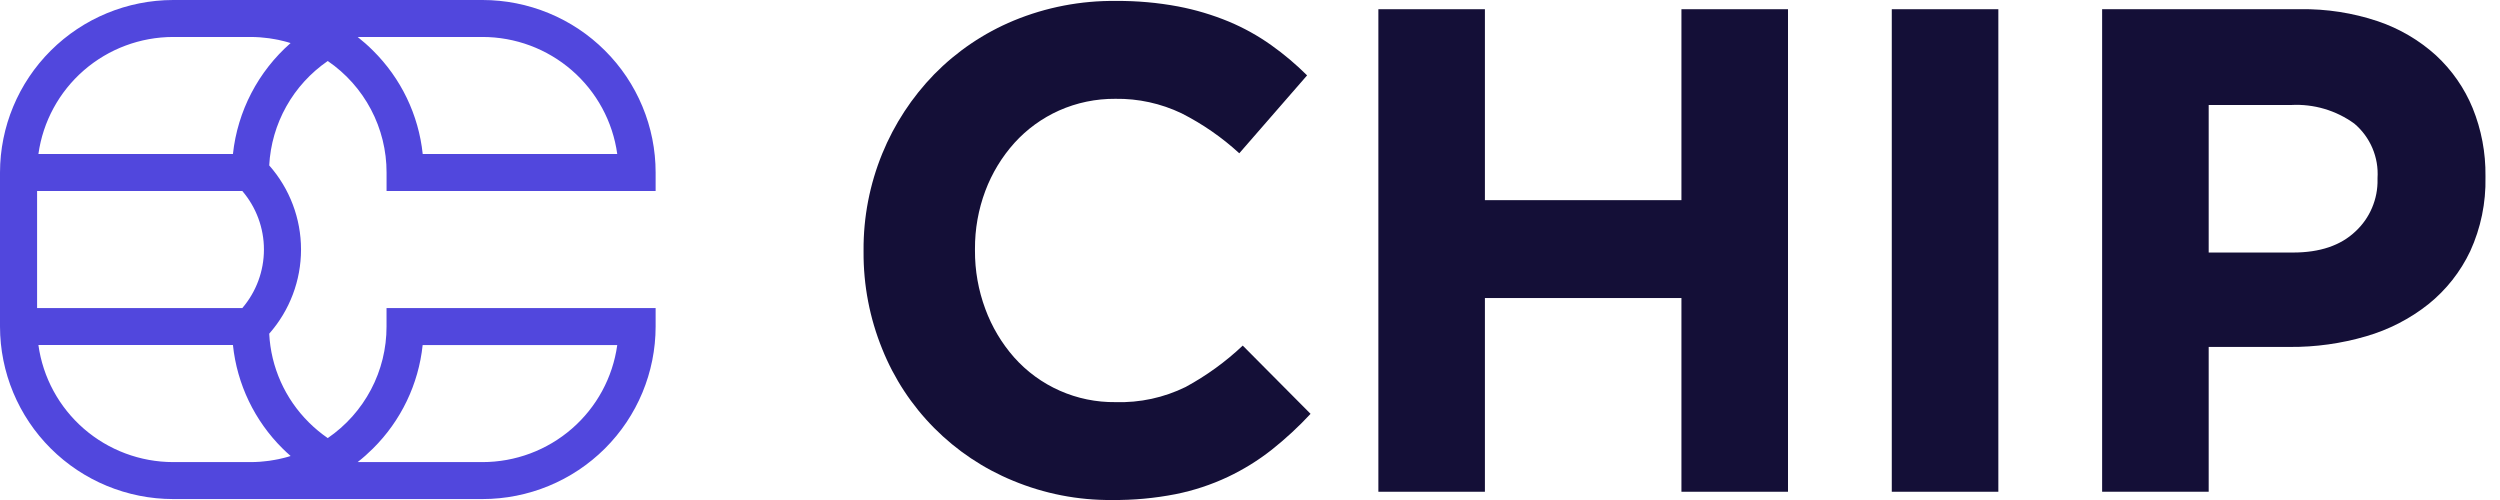 <svg width="80" height="16" viewBox="0 0 80 16" fill="none" xmlns="http://www.w3.org/2000/svg">
<path d="M20.98 6.112V5.52C20.98 4.795 20.837 4.077 20.558 3.408C20.28 2.738 19.872 2.129 19.357 1.617C18.843 1.104 18.232 0.697 17.559 0.42C16.887 0.143 16.166 -0 15.439 1.10973e-07H5.541C4.072 0.002 2.664 0.584 1.625 1.619C0.586 2.654 0.002 4.057 0 5.52V10.45C0.002 11.914 0.586 13.317 1.625 14.352C2.664 15.387 4.072 15.969 5.541 15.97H15.437C16.907 15.97 18.316 15.389 19.356 14.354C20.395 13.319 20.979 11.914 20.98 10.45V9.859H12.369V10.45C12.37 11.153 12.2 11.845 11.872 12.466C11.544 13.088 11.069 13.621 10.488 14.019C10.272 13.87 10.07 13.702 9.884 13.518L9.884 13.517C9.121 12.761 8.668 11.748 8.615 10.678C9.271 9.933 9.633 8.976 9.633 7.985C9.633 6.994 9.271 6.037 8.615 5.293C8.65 4.63 8.837 3.985 9.162 3.405C9.486 2.826 9.94 2.329 10.488 1.952C11.069 2.349 11.544 2.882 11.872 3.504C12.2 4.126 12.371 4.818 12.37 5.52V6.112L20.98 6.112ZM11.934 14.354C12.831 13.465 13.393 12.295 13.525 11.042H19.752C19.608 12.08 19.092 13.031 18.299 13.719C17.506 14.408 16.489 14.787 15.437 14.787H11.444C11.616 14.653 11.779 14.508 11.934 14.354ZM7.753 6.111C8.2 6.634 8.446 7.298 8.446 7.985C8.446 8.671 8.201 9.335 7.754 9.858H1.187V6.111H7.753ZM9.044 14.354C9.127 14.436 9.212 14.515 9.3 14.592C9.267 14.603 9.234 14.613 9.201 14.622C9.163 14.633 9.126 14.643 9.088 14.652C9.028 14.668 8.968 14.682 8.908 14.694C8.869 14.703 8.83 14.71 8.79 14.716C8.732 14.727 8.674 14.737 8.616 14.745C8.565 14.752 8.514 14.757 8.463 14.762C8.416 14.767 8.368 14.773 8.32 14.776C8.219 14.783 8.118 14.787 8.015 14.787H5.541C4.49 14.786 3.474 14.406 2.682 13.718C1.889 13.029 1.373 12.079 1.229 11.041H7.454C7.585 12.295 8.147 13.465 9.044 14.354ZM7.454 4.928H1.229C1.374 3.891 1.89 2.941 2.682 2.252C3.474 1.564 4.49 1.184 5.541 1.183H8.015C8.118 1.183 8.219 1.187 8.32 1.194C8.369 1.198 8.418 1.204 8.467 1.209C8.516 1.214 8.565 1.218 8.614 1.225C8.675 1.233 8.736 1.244 8.796 1.255C8.832 1.261 8.868 1.268 8.904 1.275C8.968 1.288 9.031 1.303 9.095 1.32C9.128 1.328 9.161 1.337 9.193 1.346C9.229 1.356 9.264 1.367 9.299 1.378C8.26 2.29 7.601 3.557 7.454 4.928ZM11.934 1.617C11.78 1.463 11.616 1.318 11.445 1.183H15.439C16.491 1.183 17.507 1.562 18.3 2.251C19.093 2.939 19.609 3.891 19.752 4.929H13.527C13.395 3.675 12.832 2.505 11.934 1.617V1.617Z" fill="#5147DD"/>
<path d="M35.583 16C34.497 16.01 33.42 15.8 32.417 15.383C31.472 14.995 30.615 14.422 29.896 13.698C29.177 12.975 28.611 12.115 28.232 11.17C27.83 10.182 27.627 9.125 27.634 8.059V8.015C27.626 6.953 27.83 5.9 28.232 4.916C28.618 3.972 29.182 3.111 29.893 2.379C30.617 1.641 31.483 1.056 32.439 0.659C33.477 0.23 34.592 0.016 35.716 0.03C36.381 0.025 37.045 0.084 37.698 0.206C38.256 0.312 38.801 0.475 39.325 0.692C39.802 0.892 40.255 1.143 40.676 1.442C41.086 1.733 41.471 2.058 41.827 2.412L39.657 4.905C39.103 4.396 38.481 3.966 37.809 3.625C37.149 3.31 36.425 3.151 35.694 3.162C35.072 3.157 34.457 3.284 33.889 3.537C33.346 3.78 32.86 4.133 32.461 4.574C32.058 5.023 31.743 5.543 31.531 6.107C31.307 6.703 31.195 7.335 31.199 7.971V8.015C31.195 8.655 31.308 9.29 31.531 9.89C31.74 10.457 32.051 10.98 32.45 11.434C32.856 11.891 33.355 12.256 33.915 12.503C34.475 12.751 35.082 12.875 35.694 12.868C36.472 12.892 37.243 12.726 37.941 12.383C38.605 12.022 39.219 11.578 39.768 11.059L41.938 13.243C41.554 13.656 41.14 14.039 40.698 14.39C40.264 14.732 39.792 15.024 39.292 15.261C38.759 15.512 38.198 15.697 37.62 15.813C36.949 15.944 36.267 16.007 35.583 16Z" fill="#140F37"/>
<path d="M44.108 0.295H47.517V6.405H53.806V0.295H57.216V15.736H53.806V9.537H47.517V15.736H44.108V0.295Z" fill="#140F37"/>
<path d="M60.537 0.295H63.947V15.736H60.537V0.295Z" fill="#140F37"/>
<path d="M67.268 0.294H73.601C74.447 0.281 75.289 0.411 76.091 0.68C76.78 0.913 77.413 1.284 77.952 1.772C78.461 2.243 78.862 2.819 79.125 3.459C79.405 4.149 79.544 4.888 79.535 5.632V5.676C79.552 6.489 79.386 7.296 79.048 8.036C78.736 8.696 78.278 9.277 77.708 9.735C77.118 10.203 76.44 10.551 75.715 10.761C74.921 10.993 74.096 11.109 73.269 11.102H70.678V15.735H67.268V0.294ZM73.38 8.081C74.235 8.081 74.9 7.856 75.372 7.408C75.602 7.196 75.784 6.938 75.905 6.651C76.027 6.364 76.088 6.054 76.081 5.742V5.698C76.102 5.37 76.046 5.042 75.917 4.739C75.788 4.437 75.591 4.168 75.339 3.956C74.753 3.53 74.037 3.32 73.313 3.36H70.678V8.081H73.38Z" fill="#140F37"/>
</svg>
